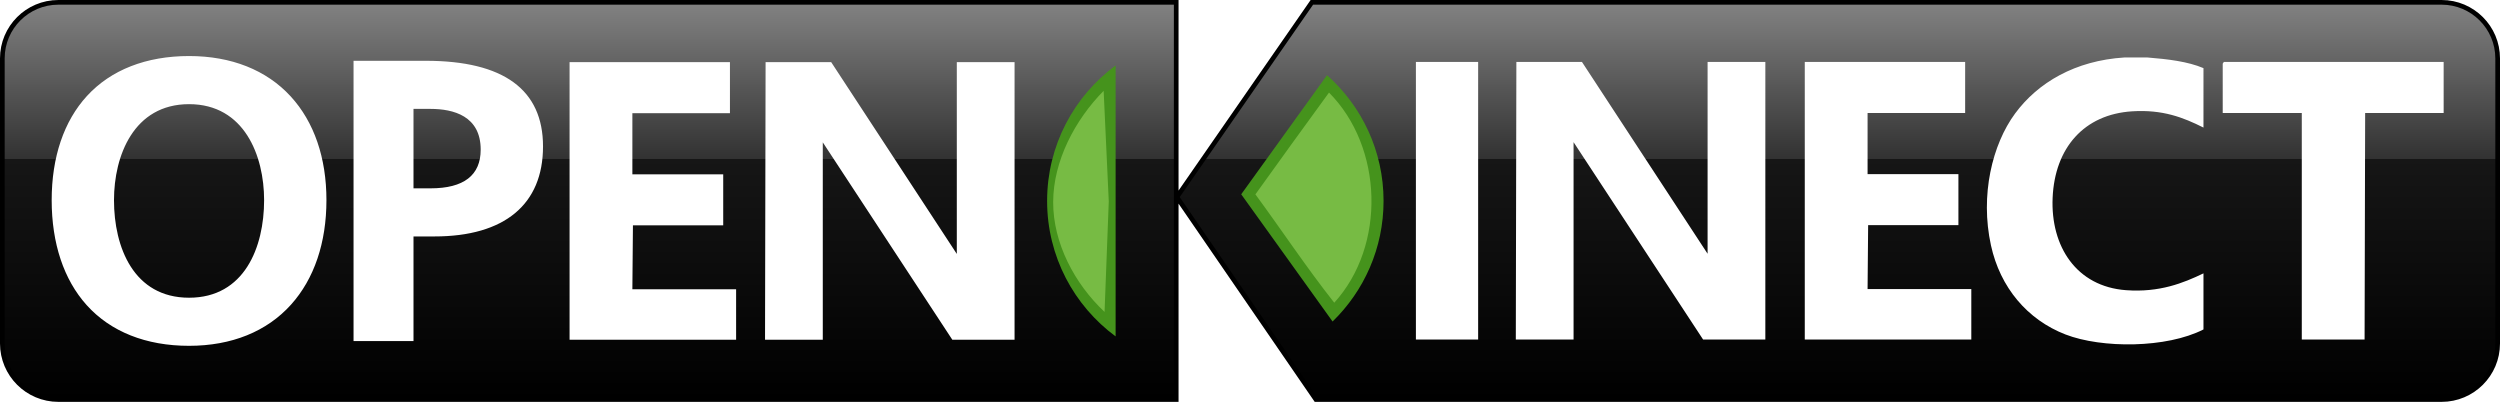 <?xml version="1.0" encoding="UTF-8" standalone="no"?>
<!-- Created with Inkscape (http://www.inkscape.org/) -->

<svg
   xmlns:dc="http://purl.org/dc/elements/1.1/"
   xmlns:cc="http://creativecommons.org/ns#"
   xmlns:rdf="http://www.w3.org/1999/02/22-rdf-syntax-ns#"
   xmlns:svg="http://www.w3.org/2000/svg"
   xmlns="http://www.w3.org/2000/svg"
   xmlns:xlink="http://www.w3.org/1999/xlink"
   version="1.1"
   width="535"
   height="86"
   viewBox="0 0 535 86"
   id="Layer_1"
   xml:space="preserve"
   style="display:inline"><defs
     id="defs87"><linearGradient
       id="linearGradient6104"><stop
         id="stop6106"
         style="stop-color:#000000;stop-opacity:1"
         offset="0" /><stop
         id="stop6126"
         style="stop-color:#161616;stop-opacity:1"
         offset="0.606" /><stop
         id="stop6118"
         style="stop-color:#323232;stop-opacity:1"
         offset="0.606" /><stop
         id="stop6108"
         style="stop-color:#828282;stop-opacity:1"
         offset="1" /></linearGradient><filter
       x="-0.219"
       y="-0.121"
       width="1.438"
       height="1.242"
       color-interpolation-filters="sRGB"
       id="filter6322"><feGaussianBlur
         stdDeviation="2.269"
         id="feGaussianBlur6324" /></filter><filter
       x="-0.418"
       y="-0.096"
       width="1.837"
       height="1.192"
       color-interpolation-filters="sRGB"
       id="filter6330"><feGaussianBlur
         stdDeviation="2.047"
         id="feGaussianBlur6332" /></filter><linearGradient
       x1="190"
       y1="109"
       x2="190"
       y2="24"
       id="linearGradient7438"
       xlink:href="#linearGradient6104"
       gradientUnits="userSpaceOnUse" /><linearGradient
       x1="190"
       y1="109"
       x2="190"
       y2="24"
       id="linearGradient7438-9"
       xlink:href="#linearGradient6104-1"
       gradientUnits="userSpaceOnUse" /><linearGradient
       id="linearGradient6104-1"><stop
         id="stop6106-7"
         style="stop-color:#000000;stop-opacity:1"
         offset="0" /><stop
         id="stop6126-7"
         style="stop-color:#161616;stop-opacity:1"
         offset="0.606" /><stop
         id="stop6118-1"
         style="stop-color:#323232;stop-opacity:1"
         offset="0.606" /><stop
         id="stop6108-1"
         style="stop-color:#828282;stop-opacity:1"
         offset="1" /></linearGradient><clipPath
       id="clipPath6397-5"><path
         d="m 292.672,80.305 c 6.727,-6.541 10.91,-15.683 10.91,-25.805 0,-10.707 -4.68,-20.316 -12.099,-26.911 l -18.361,25.49 19.55,27.226 z"
         id="path6399-9"
         style="fill:#45931c;fill-opacity:1;display:inline" /></clipPath><filter
       x="-0.219"
       y="-0.121"
       width="1.438"
       height="1.242"
       color-interpolation-filters="sRGB"
       id="filter6322-7"><feGaussianBlur
         stdDeviation="2.269"
         id="feGaussianBlur6324-7" /></filter><clipPath
       id="clipPath6375-6"><path
         d="m 231.582,54.5 c 0,11.893 5.77,22.436 14.66,28.99 V 25.511 c -8.89,6.554 -14.66,17.096 -14.66,28.989 z"
         id="path6377-7"
         style="fill:#45931c;fill-opacity:1;display:inline" /></clipPath><filter
       x="-0.418"
       y="-0.096"
       width="1.837"
       height="1.192"
       color-interpolation-filters="sRGB"
       id="filter6330-3"><feGaussianBlur
         stdDeviation="2.047"
         id="feGaussianBlur6332-6" /></filter><linearGradient
       x1="190"
       y1="109"
       x2="190"
       y2="24"
       id="linearGradient3212"
       xlink:href="#linearGradient6104-1"
       gradientUnits="userSpaceOnUse"
       gradientTransform="translate(-0.5,-23.5)" /></defs><path
     d="m 0.5,73.5 0,-61 c 0,-6.627 5.373,-12 12,-12 l 239.209,0 0,41.883 L 280.738,0.5 522.5,0.5 c 6.627,0 12,5.373 12,12 l 0,61 c 0,6.627 -5.373,12 -12,12 L 281.61,85.5 251.709,41.97 251.709,85.5 12.5,85.5 c -6.627,0 -12,-5.373 -12,-12 z"
     id="path5970-5-5-3-8"
     style="color:#000000;fill:url(#linearGradient3212);fill-opacity:1;stroke:#000000;stroke-width:1;stroke-linecap:round;stroke-linejoin:miter;stroke-miterlimit:3.974;stroke-opacity:1;stroke-dashoffset:0;marker:none;visibility:visible;display:inline;overflow:visible;enable-background:accumulate" /><path
     d="m 92.128,23.304 -3.64,0 0,17 3.64,0 c 7.126,0 10.74,-2.789 10.74,-8.289 0,-7.2 -5.84,-8.711 -10.74,-8.711 z M 62.282,65.189 c -5.185,5.768 -12.732,8.816 -21.824,8.816 -9.214,0 -16.794,-3.016 -21.92,-8.721 -4.894,-5.447 -7.48,-13.212 -7.48,-22.454 0,-9.195 2.609,-16.902 7.547,-22.287 5.127,-5.594 12.684,-8.55 21.853,-8.55 9.048,0 16.572,2.989 21.758,8.644 4.999,5.451 7.642,13.125 7.642,22.193 -0.001,9.115 -2.62,16.848 -7.576,22.359 z m 30.692,-14.59 -4.486,0 0,22.394 -12.831,0 0,-59.984 15.457,0 c 16.649,0 25.091,6.168 25.091,18.33 0,12.42 -8.25,19.26 -23.231,19.26 z m 64.554,22.102 -35.64,0 0,-59.401 34.32,0 0,10.92 -20.88,0 0,13.08 19.44,0 0,10.92 -19.32,0 -0.12,13.681 22.2,0 z m 59.587,0 -13.32,0 -27.72,-42.241 0,42.241 -12.36,0 0.12,-59.401 14.04,0 26.88,41.04 0,-41.04 12.36,0 z m 99.207,-0.041 -13.32,0 0,-59.4 13.32,0 z m 61.46,0 -13.32,0 -27.72,-42.24 0,42.24 -12.36,0 0.12,-59.4 14.04,0 26.88,41.04 0,-41.04 12.36,0 z m 44.079,0 -35.64,0 0,-59.4 34.32,0 0,10.92 -20.88,0 0,13.08 19.439,0 0,10.92 -19.319,0 -0.12,13.682 22.199,0 0,10.798 z M 471.542,27.3 c -4.356,-2.181 -8.733,-3.885 -15.24,-3.48 -10.319,0.642 -16.571,7.826 -17.04,18.48 -0.459,10.439 5.095,19.026 15.721,19.8 7.133,0.52 12.216,-1.512 16.56,-3.601 l 0,12.001 c -7.915,4.055 -21.761,4.078 -29.521,1.08 -8.162,-3.154 -13.992,-10.062 -15.959,-19.081 -2.347,-10.75 0.274,-21.566 5.159,-28.199 4.872,-6.615 12.86,-11.338 23.4,-12 l 4.92,0 c 4.405,0.355 8.659,0.86 12,2.279 z m 51.399,-3.12 -16.8,0 -0.12,48.48 -13.439,0 0,-48.48 -16.92,0 0,-10.56 0.24,-0.36 47.039,0 z M 40.458,22.29 c -11.856,0 -16.063,11.066 -16.063,20.541 0,10.094 4.22,20.88 16.063,20.88 11.843,0 16.062,-10.786 16.062,-20.88 0,-9.475 -4.208,-20.541 -16.062,-20.541 z"
     id="path11"
     style="fill:#ffffff;fill-opacity:1;stroke:none" /><g
     transform="translate(-0.5,-23.5)"
     id="g6409"><path
       d="m 285.672,92.305 c 6.727,-6.541 10.91,-15.683 10.91,-25.805 0,-10.707 -4.68,-20.316 -12.099,-26.911 l -18.361,25.49 19.55,27.226 z"
       id="path5203"
       style="fill:#45931c;fill-opacity:1" /><path
       d="m 276.156,53.094 c 5.666,7.704 10.945,15.689 16.875,23.188 11.122,-12.236 10.459,-33.329 -1.125,-44.969 -5.315,7.253 -11.014,15.202 -15.75,21.781 z"
       transform="translate(-7,12)"
       clip-path="url(#clipPath6397-5)"
       id="path5203-1"
       style="fill:#77bb44;display:inline;filter:url(#filter6322-7)" /></g><g
     transform="translate(-0.5,-23.5)"
     id="g6403"><path
       d="m 224.582,66.5 c 0,11.893 5.77,22.436 14.66,28.99 V 37.511 c -8.89,6.554 -14.66,17.096 -14.66,28.989 z"
       id="path5205"
       style="fill:#45931c;fill-opacity:1" /><path
       d="m 243.68,30.936 c -6.121,6.193 -10.778,15.016 -10.801,23.793 -0.024,8.777 4.586,17.509 10.996,23.521 l 0.902,-23.657 z"
       transform="translate(-7,12)"
       clip-path="url(#clipPath6375-6)"
       id="path5205-2"
       style="fill:#77bb44;display:inline;filter:url(#filter6330-3)" /></g></svg>